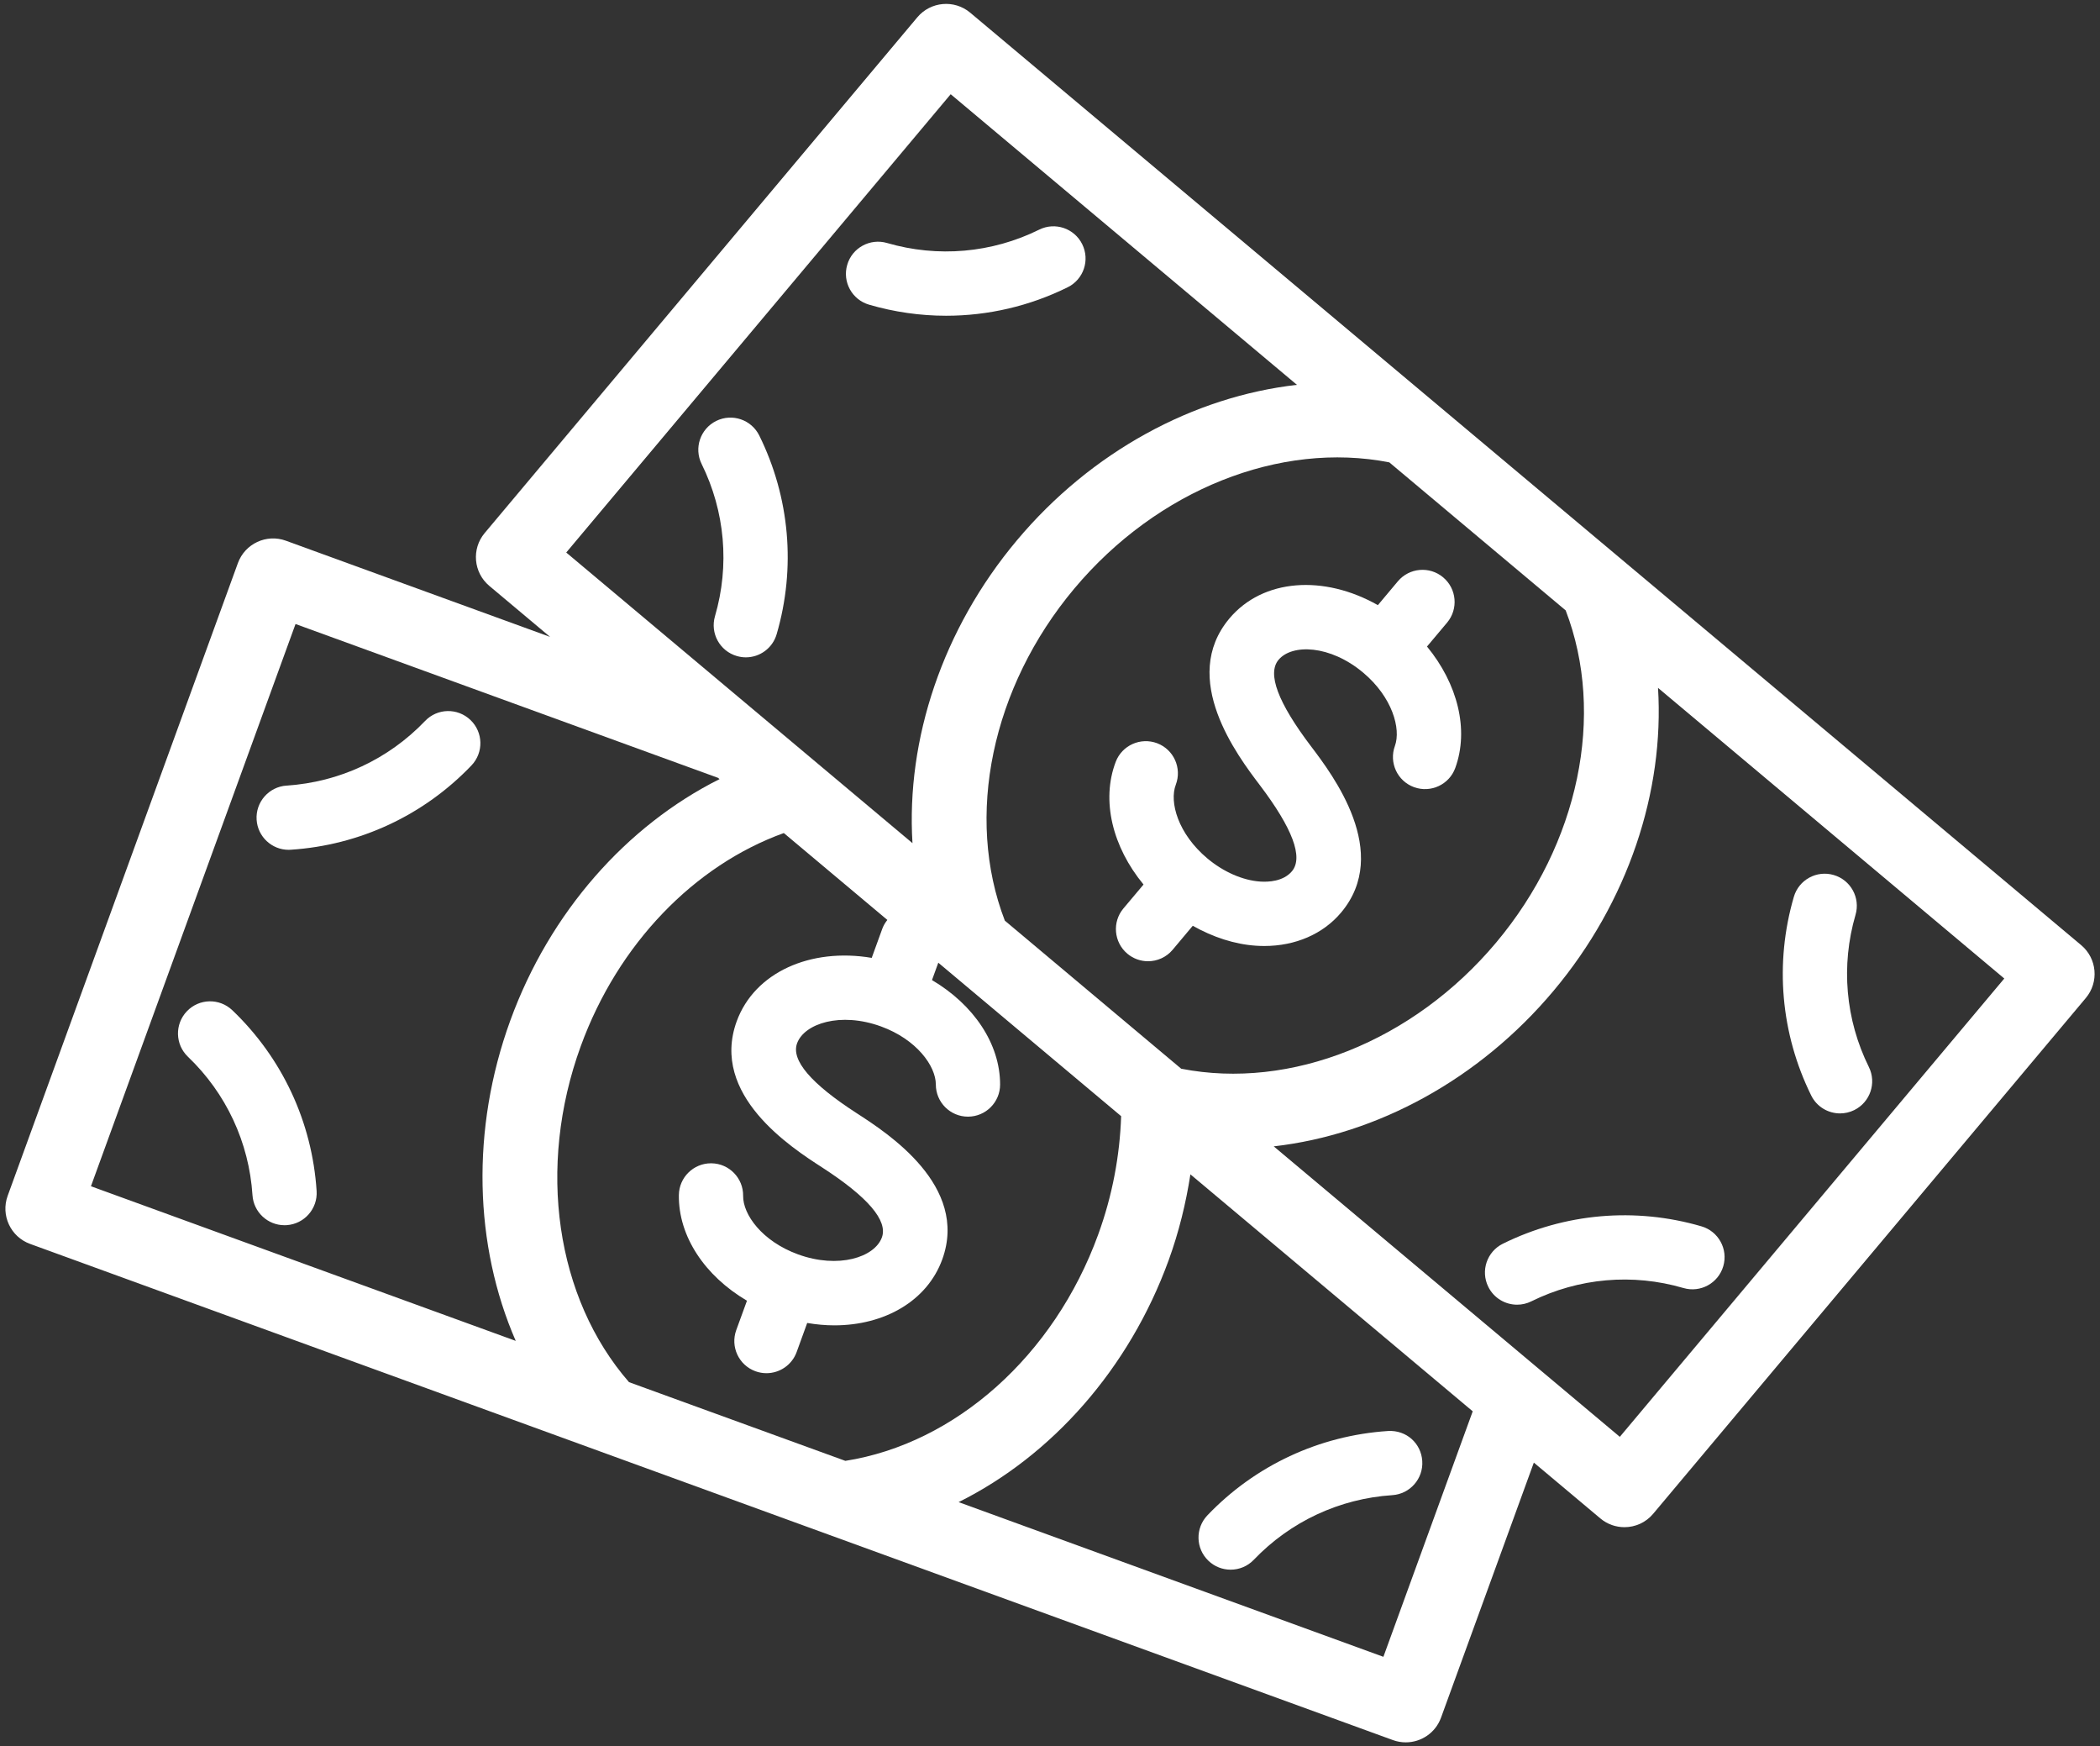 <?xml version="1.0" encoding="utf-8"?>
<!-- Generator: Adobe Illustrator 15.0.0, SVG Export Plug-In . SVG Version: 6.00 Build 0)  -->
<!DOCTYPE svg PUBLIC "-//W3C//DTD SVG 1.1//EN" "http://www.w3.org/Graphics/SVG/1.1/DTD/svg11.dtd">
<svg version="1.1" id="Layer_1" xmlns="http://www.w3.org/2000/svg" xmlns:xlink="http://www.w3.org/1999/xlink" x="0px" y="0px"
	 width="166px" height="138px" viewBox="0 0 166 138" enable-background="new 0 0 166 138" xml:space="preserve">
<rect x="0" y="0" width="166" height="138" fill="#333333" stroke="none"/>
<g>
	<path fill="#FFFFFF" d="M33.598,56.979c-2.889,3.019-6.775,4.832-10.943,5.103c-1.399,0.091-2.461,1.3-2.37,2.701
		c0.088,1.342,1.205,2.375,2.532,2.375c0.056,0,0.112-0.002,0.169-0.007c5.442-0.354,10.515-2.719,14.283-6.663
		c0.969-1.015,0.934-2.621-0.081-3.591C36.176,55.929,34.567,55.96,33.598,56.979z"/>
	<path fill="#FFFFFF" d="M14.772,79.916c-0.969,1.017-0.931,2.623,0.083,3.594c3.021,2.886,4.833,6.771,5.103,10.939
		c0.088,1.344,1.204,2.375,2.532,2.375c0.056,0,0.111-0.002,0.167-0.005c1.401-0.092,2.462-1.301,2.371-2.698
		c-0.352-5.445-2.718-10.519-6.664-14.287C17.349,78.867,15.743,78.899,14.772,79.916z"/>
	<path fill="#FFFFFF" d="M97.279,124.045c0.668,0,1.338-0.264,1.834-0.785c2.889-3.02,6.775-4.831,10.945-5.104
		c1.397-0.091,2.461-1.3,2.368-2.699c-0.09-1.397-1.252-2.453-2.698-2.371c-5.441,0.354-10.519,2.722-14.285,6.664
		c-0.969,1.017-0.935,2.621,0.082,3.592C96.016,123.812,96.646,124.045,97.279,124.045z"/>
	<path fill="#FFFFFF" d="M164.514,74.692L76.689,0.999c-1.252-1.048-3.121-0.885-4.174,0.365l-34.202,40.76
		c-1.052,1.253-0.888,3.124,0.365,4.175l4.805,4.032l-20.881-7.6c-1.531-0.562-3.238,0.23-3.798,1.771L0.606,94.501
		C0.047,96.04,0.839,97.739,2.377,98.3l63.092,22.965c0.004,0,0.008,0.002,0.012,0.004l44.629,16.244
		c0.334,0.121,0.676,0.178,1.014,0.178c1.211,0,2.346-0.746,2.785-1.948l7.338-20.16l5.258,4.412
		c0.557,0.467,1.232,0.692,1.904,0.692c0.844,0,1.684-0.358,2.271-1.059l34.2-40.76C165.932,77.615,165.768,75.744,164.514,74.692z
		 M109.822,36.539l13.941,11.698c3.163,8.221,1.055,18.443-5.496,26.25c-6.554,7.809-16.254,11.664-24.896,9.969L79.43,72.755
		c-3.164-8.221-1.054-18.441,5.496-26.248C91.477,38.699,101.186,34.845,109.822,36.539z M75.15,7.446l27.371,22.967
		c-8.17,0.925-16.252,5.271-22.135,12.285c-5.884,7.012-8.763,15.728-8.257,23.933L44.76,43.664L75.15,7.446z M7.189,93.744
		l16.172-44.431L56.759,61.47l0.119,0.1c-7.332,3.67-13.419,10.504-16.541,19.08c-3.13,8.603-2.852,17.777,0.43,25.314L7.189,93.744
		z M49.722,109.226c-5.787-6.644-7.301-16.974-3.816-26.547c2.95-8.103,8.992-14.3,16.053-16.847l8.184,6.867
		c-0.164,0.207-0.306,0.438-0.4,0.696l-0.836,2.302c-4.832-0.818-9.258,1.137-10.674,5.016c-2.115,5.822,4.325,9.978,6.749,11.541
		c3.623,2.343,5.213,4.205,4.729,5.537c-0.572,1.565-3.434,2.5-6.631,1.336c-2.844-1.037-4.357-3.153-4.337-4.623
		c0.018-1.399-1.103-2.555-2.505-2.573c-0.012,0-0.023,0-0.035,0c-1.387,0-2.52,1.114-2.54,2.506
		c-0.045,3.266,2.057,6.396,5.383,8.354L58.2,105.11c-0.48,1.318,0.2,2.775,1.518,3.255c0.286,0.104,0.58,0.153,0.868,0.153
		c1.037,0,2.012-0.641,2.387-1.672l0.834-2.297c0.728,0.123,1.445,0.188,2.146,0.188c3.95,0,7.329-1.914,8.53-5.209
		c2.115-5.82-4.323-9.979-6.748-11.546c-3.623-2.338-5.213-4.198-4.729-5.532c0.572-1.565,3.432-2.5,6.631-1.336
		c2.818,1.024,4.338,3.131,4.338,4.592c0,1.401,1.137,2.539,2.539,2.539s2.541-1.138,2.541-2.539c0-3.226-2.1-6.317-5.384-8.254
		l0.499-1.373l14.453,12.127c-0.104,3.101-0.689,6.267-1.814,9.356c-3.485,9.576-11.283,16.515-19.986,17.884L49.722,109.226z
		 M109.354,130.931l-33.578-12.224c7.359-3.662,13.471-10.515,16.602-19.112c0.814-2.238,1.367-4.517,1.721-6.791l22.316,18.727
		L109.354,130.931z M128.043,113.547l-27.357-22.955c8.164-0.928,16.242-5.286,22.123-12.297c5.883-7.012,8.762-15.729,8.254-23.935
		l27.371,22.968L128.043,113.547z"/>
	<path fill="#FFFFFF" d="M88.803,71.791c-0.9,1.072-0.76,2.676,0.314,3.578c0.475,0.397,1.055,0.594,1.631,0.594
		c0.727,0,1.445-0.31,1.947-0.907l1.59-1.896c1.59,0.896,3.297,1.461,4.988,1.575c0.225,0.015,0.444,0.023,0.666,0.023
		c2.461,0,4.646-0.945,6.074-2.645c3.979-4.744-0.65-10.854-2.394-13.153c-2.604-3.438-3.466-5.731-2.552-6.819
		c1.072-1.274,4.078-1.177,6.687,1.013c2.297,1.928,3.006,4.427,2.509,5.797c-0.48,1.319,0.196,2.776,1.516,3.256
		c1.318,0.476,2.775-0.198,3.256-1.517c1.104-3.029,0.189-6.653-2.234-9.598l1.588-1.889c0.902-1.075,0.762-2.678-0.312-3.578
		c-1.074-0.902-2.677-0.759-3.578,0.311l-1.582,1.886c-4.26-2.415-9.084-2.103-11.737,1.055c-3.979,4.744,0.651,10.854,2.395,13.154
		c2.604,3.436,3.461,5.729,2.551,6.819c-0.684,0.812-1.867,0.86-2.504,0.817c-1.385-0.094-2.91-0.762-4.184-1.83
		c-2.32-1.946-3.019-4.453-2.494-5.825c0.498-1.312-0.16-2.779-1.473-3.277c-1.31-0.491-2.777,0.16-3.277,1.472
		c-1.16,3.053-0.258,6.717,2.199,9.694L88.803,71.791z"/>
	<path fill="#FFFFFF" d="M84.398,22.702c1.258-0.622,1.772-2.145,1.149-3.403c-0.621-1.257-2.147-1.774-3.401-1.151
		C78.402,20,74.13,20.37,70.118,19.203c-1.339-0.392-2.757,0.377-3.147,1.726c-0.395,1.346,0.379,2.756,1.725,3.148
		c2.002,0.585,4.052,0.875,6.094,0.875C78.094,24.952,81.377,24.195,84.398,22.702z"/>
	<path fill="#FFFFFF" d="M56.614,33.265c-1.257,0.623-1.773,2.146-1.151,3.403c1.85,3.744,2.226,8.017,1.055,12.028
		c-0.394,1.346,0.379,2.756,1.726,3.147c0.236,0.069,0.477,0.104,0.713,0.104c1.1,0,2.113-0.72,2.436-1.829
		c1.53-5.237,1.041-10.812-1.375-15.702C59.395,33.159,57.871,32.644,56.614,33.265z"/>
	<path fill="#FFFFFF" d="M145.453,87.988c0.379,0,0.762-0.085,1.123-0.263c1.258-0.623,1.775-2.146,1.154-3.401
		c-1.853-3.746-2.226-8.019-1.056-12.027c0.396-1.346-0.379-2.756-1.725-3.149c-1.345-0.394-2.757,0.379-3.15,1.725
		c-1.528,5.236-1.041,10.814,1.375,15.703C143.617,87.472,144.518,87.988,145.453,87.988z"/>
	<path fill="#FFFFFF" d="M118.795,98.287c-1.258,0.623-1.773,2.146-1.15,3.403c0.441,0.896,1.342,1.414,2.277,1.414
		c0.379,0,0.764-0.084,1.125-0.264c3.744-1.85,8.014-2.227,12.025-1.053c1.344,0.393,2.756-0.379,3.15-1.725
		c0.394-1.347-0.38-2.756-1.726-3.15C129.262,95.385,123.688,95.869,118.795,98.287z"/>
</g>
</svg>
